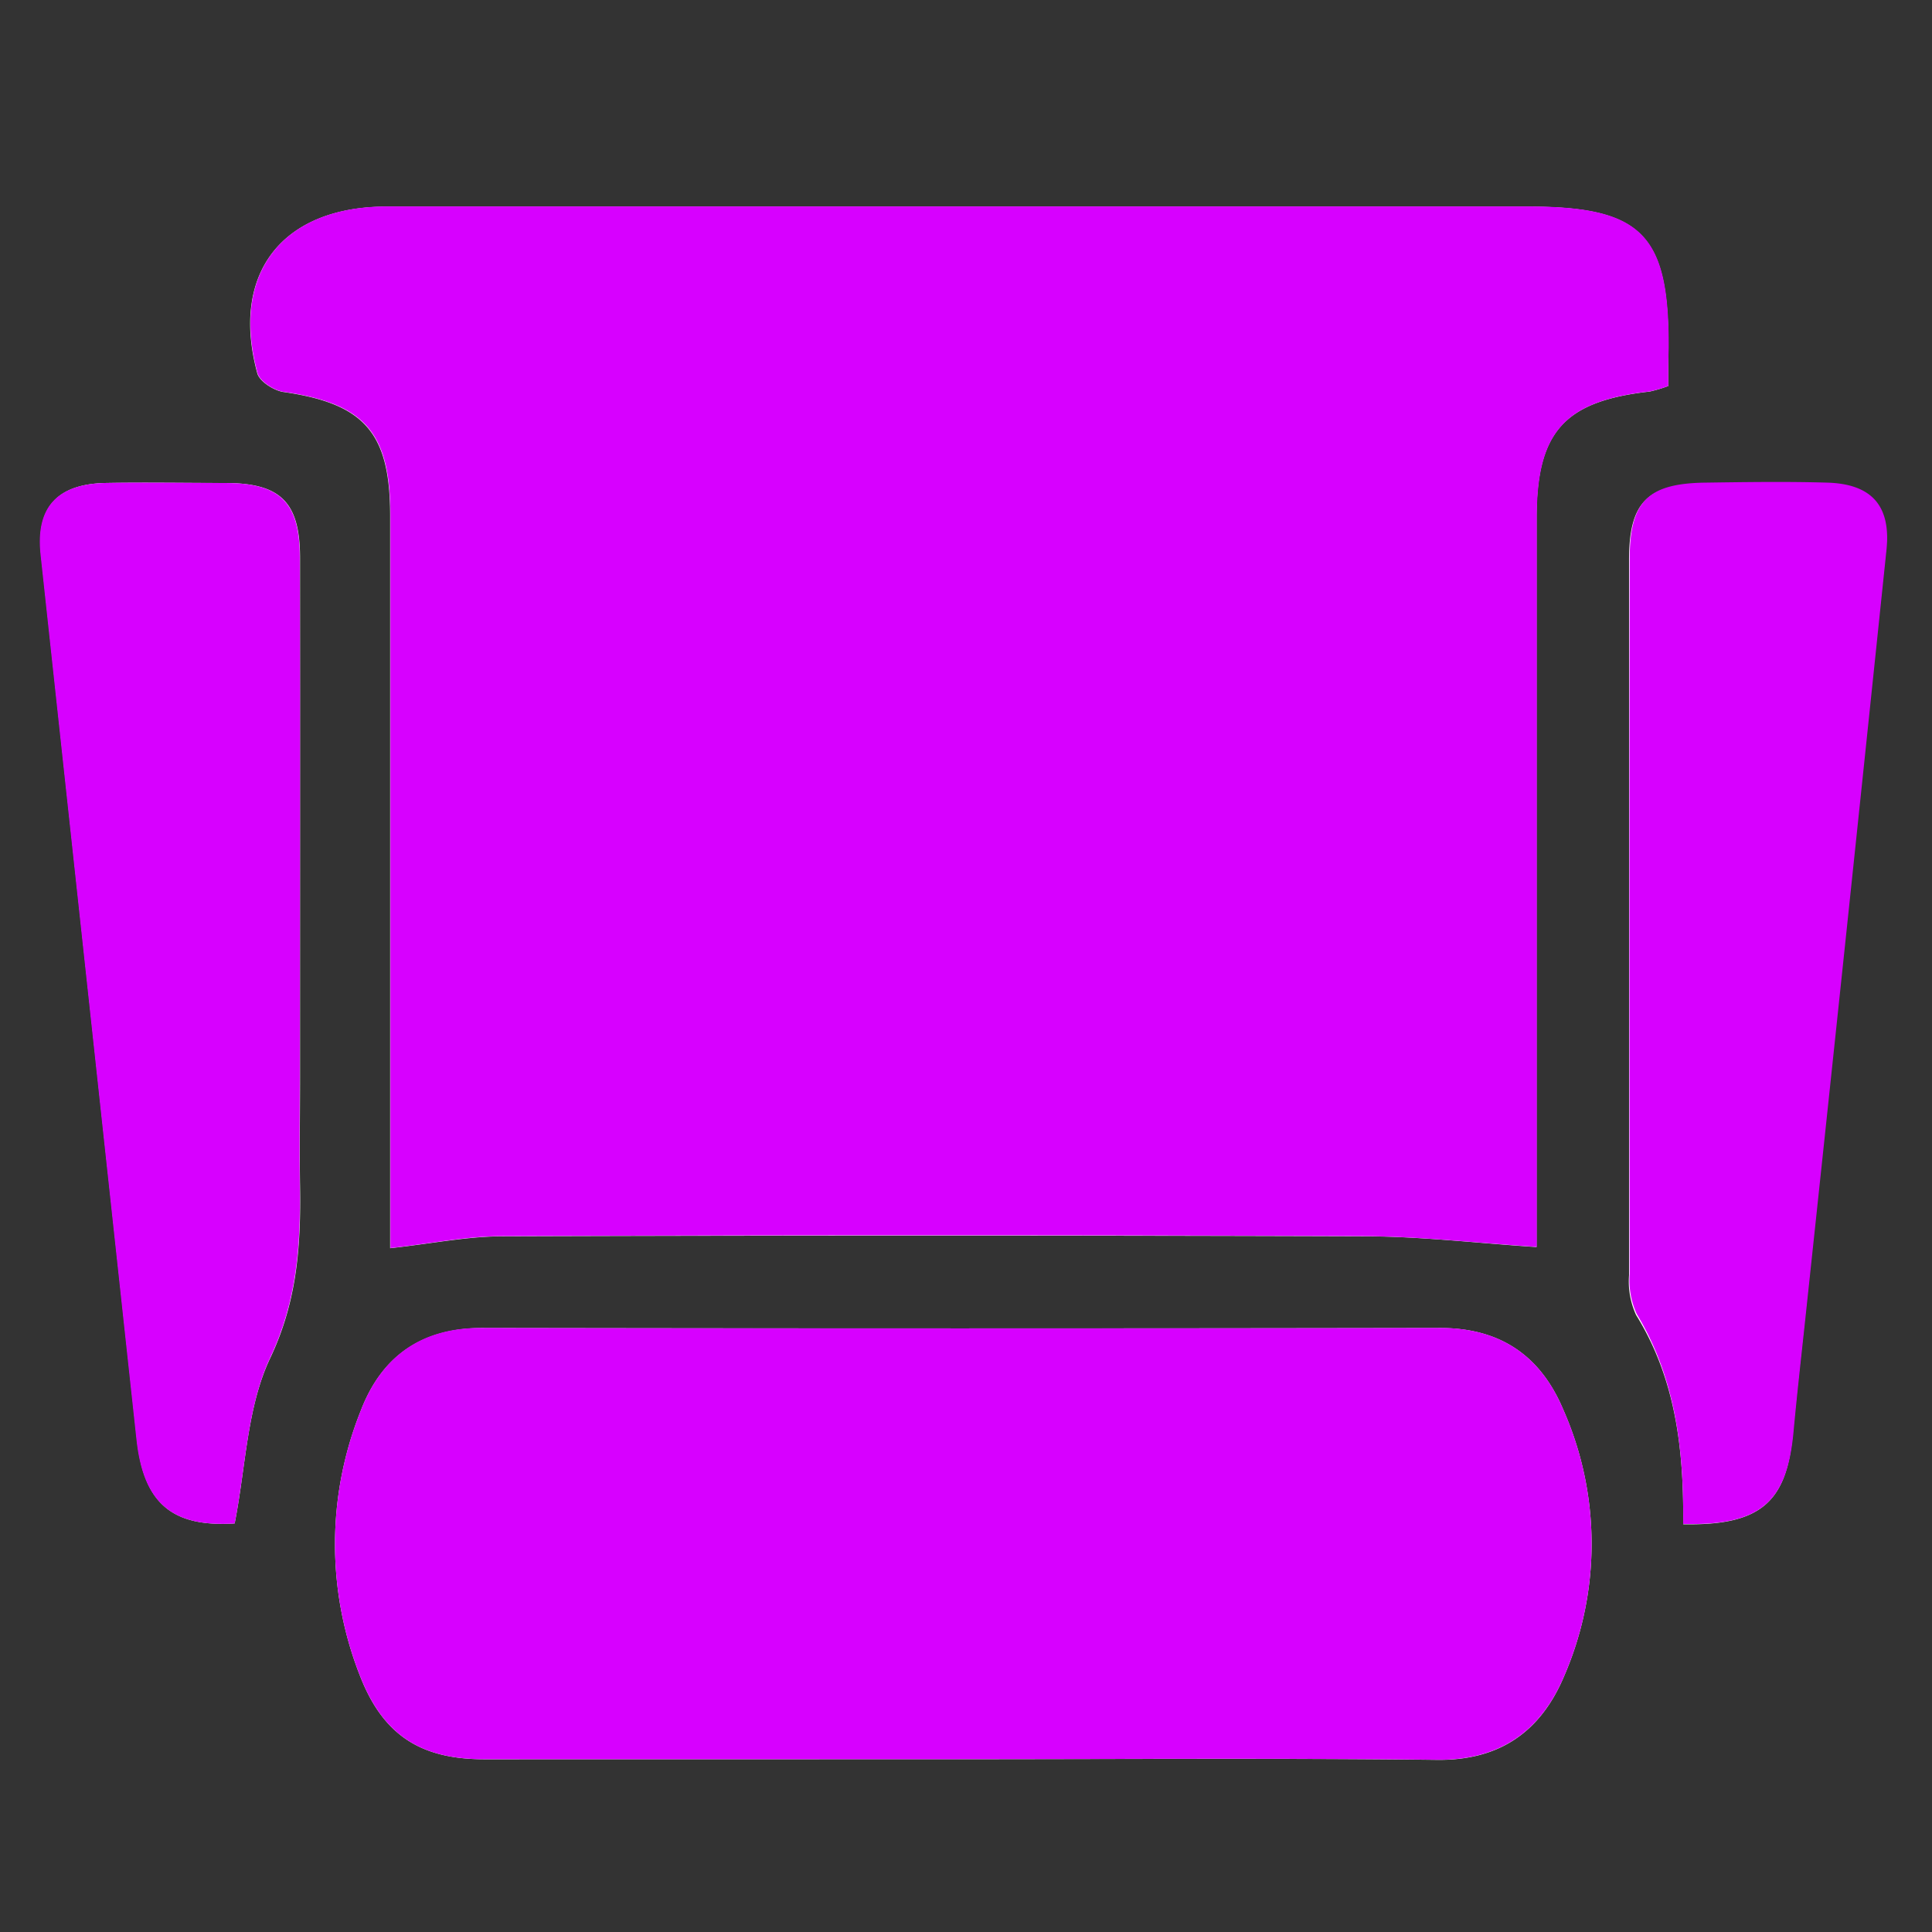 <svg id="Layer_1" data-name="Layer 1" xmlns="http://www.w3.org/2000/svg" viewBox="0 0 232 232"><rect x="0" y="0" width="232" height="232" fill="#333333" stroke="none"/><defs><style>.cls-1{fill:#fff;}.cls-2{fill:#d700ff;}</style></defs><title>Artboard 1 copy 3</title><path class="cls-1" d="M200.34,46.35c0-1.58,0-3.06,0-4.54.08-13.72-3.2-17-17-17H46.45c-12.54,0-18.81,8-15.56,20,.26,1,2,2.09,3.13,2.26,9.71,1.4,12.82,4.86,12.83,14.83q0,41.72,0,83.44v4.55c5-.55,9.2-1.41,13.44-1.43q51.72-.17,103.43,0c6.85,0,13.69.83,20.79,1.29v-3.59q0-42,0-83.94c0-10.38,3.34-14.05,13.59-15.2A17,17,0,0,0,200.34,46.35Zm-85.21,164.9v0c19.16,0,38.33-.14,57.49.08,7.56.08,12.42-3.48,15.18-10a39.88,39.88,0,0,0-.09-32.08c-2.72-6.45-7.56-9.79-14.79-9.78q-57.49.1-115,0c-7.28,0-12.09,3.38-14.6,9.94a43.1,43.1,0,0,0-.13,31.73c2.77,7.21,7.3,10.11,14.94,10.12ZM28.18,182.94c1.34-6.77,1.46-13.95,4.27-19.86,3.26-6.86,3.69-13.57,3.58-20.69-.07-4.32,0-8.65,0-13,0-20.79,0-41.59,0-62.39,0-6.74-2.36-9-9-9-4.82,0-9.65-.09-14.47,0-5.74.16-8.23,3-7.63,8.58q5.73,53.06,11.5,106.12C17.21,180.55,20.68,183.41,28.18,182.94Zm173.94.1c9.2.17,12.4-2.58,13.15-10.75.44-4.8,1-9.59,1.5-14.39q4.86-45.91,9.69-91.82c.55-5.23-1.73-7.85-7-8-5-.19-10-.11-15,0-6.7.1-8.84,2.31-8.84,9.14q0,42.94,0,85.9a9.7,9.7,0,0,0,.84,4.78C201.19,165.52,202.21,174,202.12,183Z"/><path class="cls-2" d="M200.34,46.35a17,17,0,0,1-2.21.65c-10.25,1.15-13.58,4.82-13.59,15.2q0,42,0,83.94v3.59c-7.1-.46-13.94-1.26-20.79-1.29q-51.72-.21-103.43,0c-4.24,0-8.49.88-13.44,1.43v-4.55q0-41.71,0-83.44c0-10-3.12-13.43-12.83-14.83-1.17-.17-2.87-1.27-3.13-2.26-3.25-12,3-20,15.56-20h136.9c13.79,0,17.07,3.28,17,17C200.33,43.29,200.34,44.77,200.34,46.35Z"/><path class="cls-2" d="M115.13,211.25h-57c-7.64,0-12.17-2.91-14.94-10.12a43.1,43.1,0,0,1,.13-31.73c2.51-6.56,7.32-10,14.6-9.94q57.51.12,115,0c7.23,0,12.07,3.33,14.79,9.78a39.88,39.88,0,0,1,.09,32.08c-2.76,6.5-7.62,10.06-15.18,10-19.16-.22-38.33-.08-57.49-.08Z"/><path class="cls-2" d="M28.18,182.94c-7.5.47-11-2.39-11.81-10.22Q10.61,119.67,4.87,66.6C4.27,61,6.76,58.18,12.5,58,17.32,57.9,22.15,58,27,58c6.66,0,9,2.29,9,9,.07,20.8,0,41.6,0,62.39,0,4.33-.06,8.66,0,13,.11,7.12-.32,13.83-3.58,20.69C29.64,169,29.52,176.17,28.18,182.94Z"/><path class="cls-2" d="M202.12,183c.09-9.06-.93-17.52-5.58-25.22a9.7,9.7,0,0,1-.84-4.78q-.07-42.94,0-85.9c0-6.83,2.14-9,8.84-9.14,5-.07,10-.15,15,0,5.24.19,7.52,2.81,7,8q-4.78,45.92-9.69,91.82c-.51,4.8-1.06,9.59-1.5,14.39C214.52,180.46,211.32,183.21,202.12,183Z"/></svg>